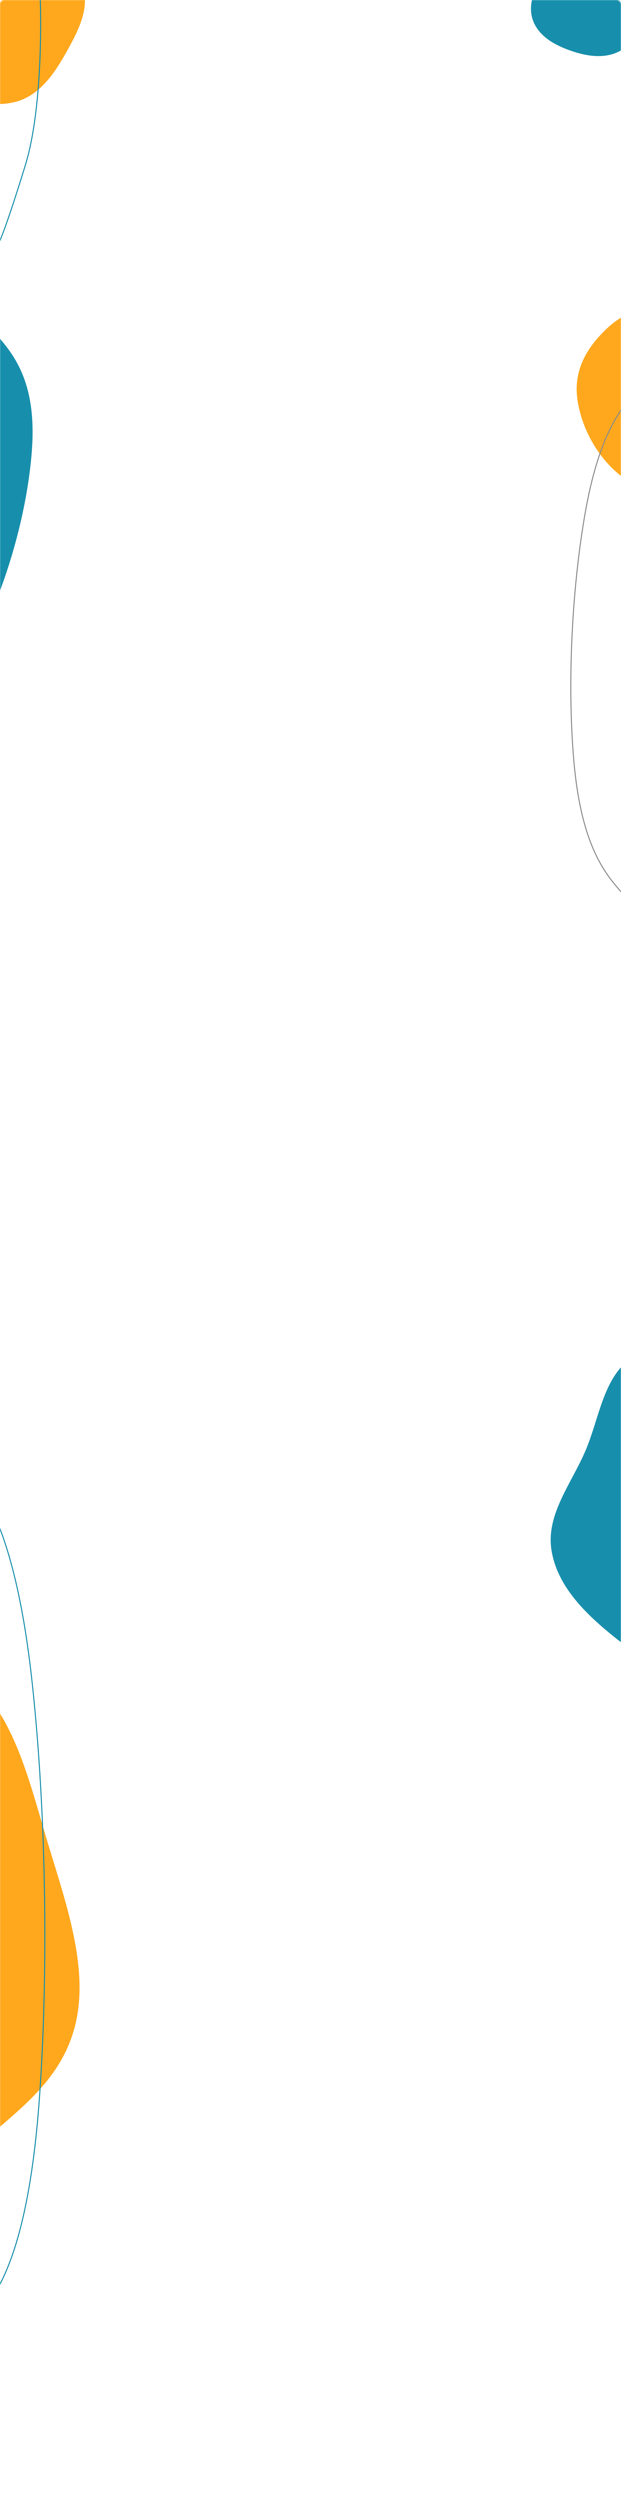 <svg width="600" height="2412" viewBox="0 0 600 2412" fill="none" xmlns="http://www.w3.org/2000/svg">
<mask id="mask0" mask-type="alpha" maskUnits="userSpaceOnUse" x="0" y="0" width="600" height="2220">
<rect width="600" height="2220" rx="4" fill="white"/>
</mask>
<g mask="url(#mask0)">
<path fill-rule="evenodd" clip-rule="evenodd" d="M16.637 -48.365C40.52 -43.021 68.352 -38.347 78.497 -16.008C88.744 6.554 74.85 31.343 62.635 52.919C51.042 73.397 36.467 93.355 13.597 98.627C-10.218 104.117 -35.736 96.555 -53.435 79.676C-70.203 63.685 -73.712 39.554 -72.679 16.352C-71.657 -6.601 -66.487 -30.833 -47.915 -44.29C-29.518 -57.62 -5.496 -53.316 16.637 -48.365Z" fill="#FFA81D"/>
<path fill-rule="evenodd" clip-rule="evenodd" d="M691.556 356.374C707.396 381.718 726.798 410.138 721.343 435.304C715.833 460.721 689.682 465.995 666.823 470.475C645.128 474.727 621.366 475.921 599.89 459.107C577.528 441.598 561.729 413.189 557.834 385.138C554.143 358.562 565.989 338.087 580.9 322.37C595.651 306.821 614.493 294.09 637.503 301.161C660.296 308.165 676.877 332.887 691.556 356.374Z" fill="#FFA81D"/>
<path fill-rule="evenodd" clip-rule="evenodd" d="M525.233 -26.485C533.846 -42.057 542.802 -60.522 560.42 -63.023C578.213 -65.549 592.608 -50.772 605.111 -37.824C616.978 -25.536 627.872 -11.273 626.851 5.768C625.788 23.513 615.297 39.772 599.929 48.663C585.369 57.088 567.865 54.59 551.938 49.113C536.183 43.694 520.388 35.119 514.835 19.399C509.334 3.828 517.252 -12.054 525.233 -26.485Z" fill="#178FAC"/>
<path fill-rule="evenodd" clip-rule="evenodd" d="M-122.031 488.057C-106.442 426.148 -89.904 354.652 -62.239 319.992C-34.297 284.985 -14.111 309.373 3.406 330.907C20.031 351.344 34.865 379.448 30.831 434.402C26.631 491.623 8.032 558.541 -17.067 609.802C-40.846 658.368 -67.617 677.192 -91.514 684.279C-115.155 691.289 -138.403 688.468 -144.748 647.666C-151.034 607.249 -136.478 545.428 -122.031 488.057Z" fill="#178FAC"/>
<path fill-rule="evenodd" clip-rule="evenodd" d="M676.991 617.435C674.142 700.931 672.116 796.917 654.173 849.375C636.051 902.357 614.449 877.404 595.639 855.281C577.786 834.283 560.166 802.988 554.233 731.828C548.054 657.731 552.644 566.951 565.526 494.139C577.731 425.155 597.615 393.122 617.029 376.896C636.235 360.843 656.786 357.423 669.254 407.44C681.605 456.985 679.632 540.058 676.991 617.435Z" stroke="#8C8C8C"/>
<path d="M38.931 0C38.931 0 42.776 99.853 24.536 159.213C6.297 218.574 -0.184 232.409 -0.184 232.409" stroke="#178FAC" stroke-linejoin="bevel"/>
<path fill-rule="evenodd" clip-rule="evenodd" d="M46.985 1780.74C63.639 1835.4 83.476 1892.88 74.727 1943.97C66.008 1994.9 32.34 2024.05 0.652 2051.33C-30.288 2077.97 -63.993 2100.76 -104.528 2098.32C-146.324 2095.8 -189.386 2073.93 -226.53 2037.66C-264.058 2001.02 -293.882 1951.16 -311.709 1896.03C-329.569 1840.81 -332.738 1783.77 -325.728 1730.91C-318.502 1676.43 -306.357 1619.38 -271.577 1593.45C-237.654 1568.17 -190.291 1592.54 -147.459 1598.03C-104.924 1603.48 -60.323 1589.68 -22.34 1625.37C15.986 1661.38 29.944 1724.81 46.985 1780.74Z" fill="#FFA81D"/>
<path fill-rule="evenodd" clip-rule="evenodd" d="M713.074 1301.62C746.845 1305.14 782.929 1307 808.49 1329.41C833.963 1351.75 841.463 1387.11 848.439 1420.33C855.25 1452.77 859.287 1486.22 847.952 1517.37C836.264 1549.5 813.758 1576.73 784.908 1594.93C755.759 1613.32 721.342 1621.63 687.03 1618.9C652.655 1616.17 620.926 1601.32 593.982 1579.74C566.206 1557.5 538.253 1530.6 532.778 1495.35C527.438 1460.97 552.363 1431.12 565.918 1399.08C579.38 1367.27 582.91 1327.98 611.655 1308.95C640.661 1289.74 678.519 1298.03 713.074 1301.62Z" fill="#178FAC"/>
<path fill-rule="evenodd" clip-rule="evenodd" d="M-98.489 1826.64C-102.265 1687.6 -108.024 1527.88 -92.067 1438.96C-75.951 1349.14 -49.342 1388.52 -26.14 1423.46C-4.119 1456.62 18.503 1506.92 31.209 1624.61C44.441 1747.15 46.853 1898.47 38.347 2020.73C30.289 2136.56 10.415 2191.73 -10.253 2220.58C-30.7 2249.13 -53.733 2256.8 -72.081 2174.89C-90.255 2093.75 -94.99 1955.49 -98.489 1826.64Z" stroke="#178FAC"/>
</g>
</svg>
